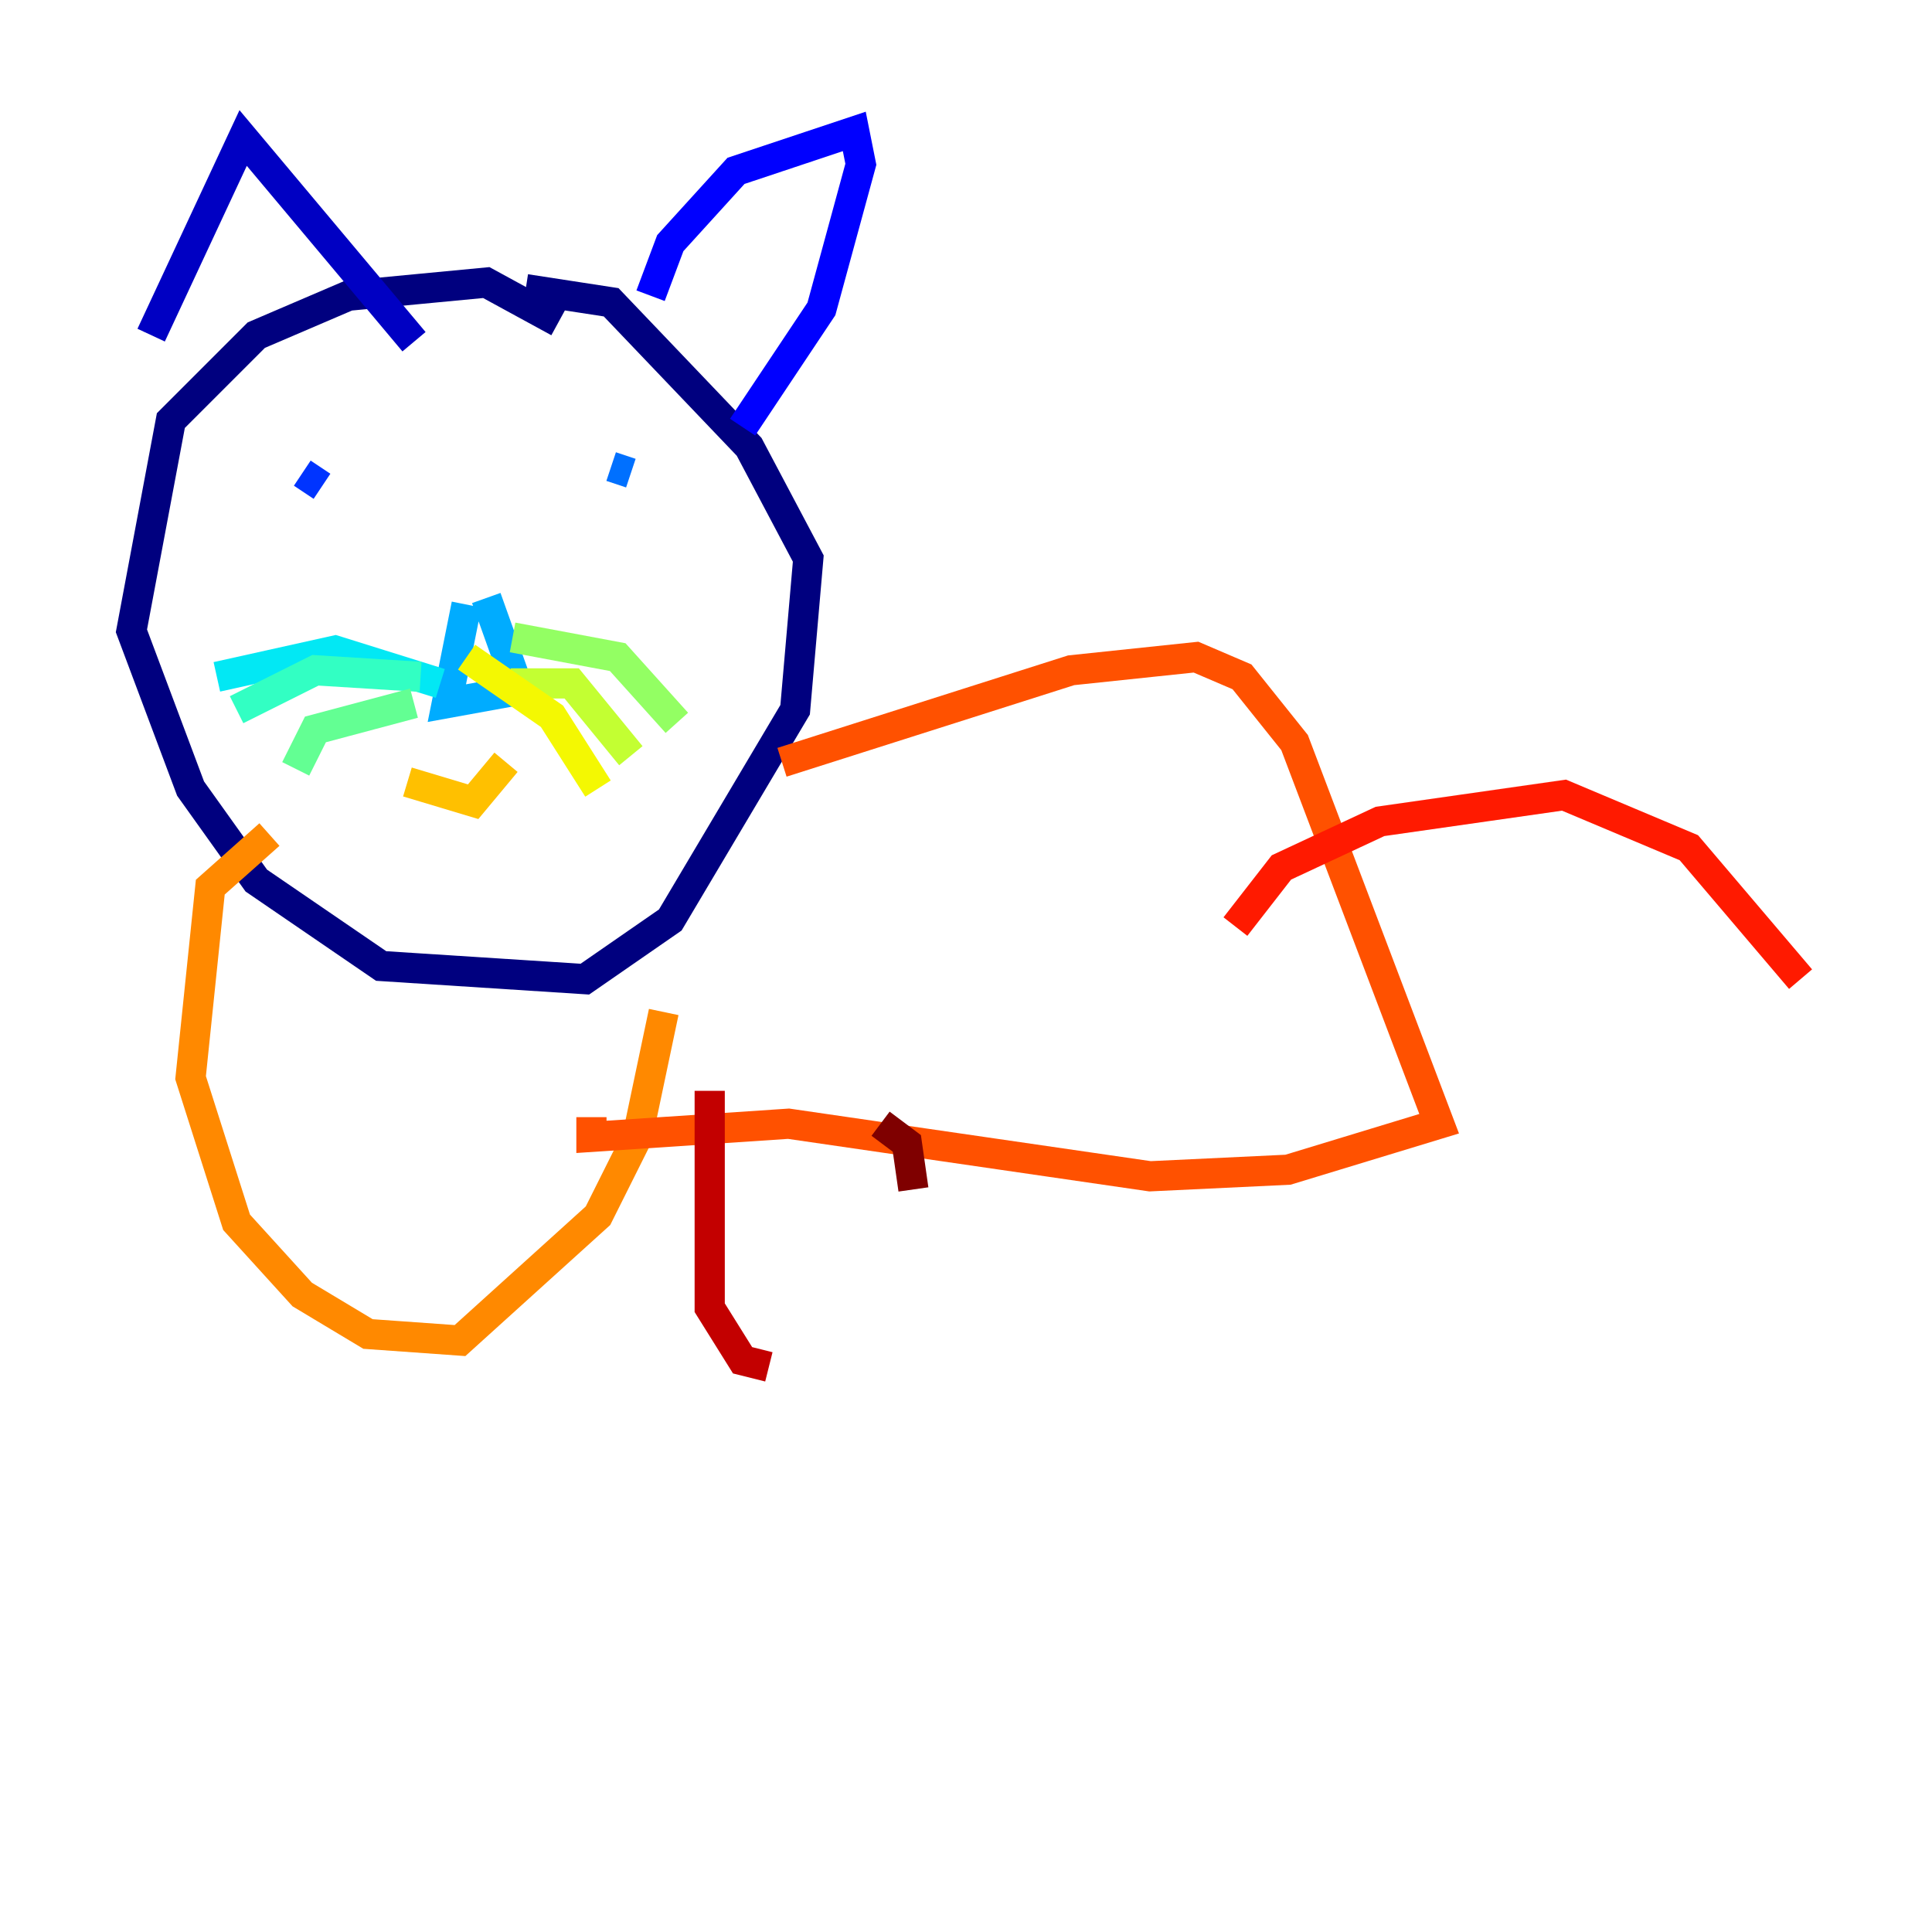 <?xml version="1.0" encoding="utf-8" ?>
<svg baseProfile="tiny" height="128" version="1.2" viewBox="0,0,128,128" width="128" xmlns="http://www.w3.org/2000/svg" xmlns:ev="http://www.w3.org/2001/xml-events" xmlns:xlink="http://www.w3.org/1999/xlink"><defs /><polyline fill="none" points="37.007,21.333 32.218,18.721 23.075,19.592 16.98,22.204 11.32,27.864 8.707,41.796 12.626,52.245 16.98,58.34 25.252,64.0 38.748,64.871 44.408,60.952 52.68,47.02 53.551,37.007 49.633,29.605 40.49,20.027 34.83,19.157" stroke="#00007f" stroke-width="2" /><polyline fill="none" points="10.014,22.204 16.109,9.143 27.429,22.64" stroke="#0000c3" stroke-width="2" /><polyline fill="none" points="43.102,19.592 44.408,16.109 48.762,11.32 56.599,8.707 57.034,10.884 54.422,20.463 49.197,28.299" stroke="#0000ff" stroke-width="2" /><polyline fill="none" points="20.027,31.347 21.333,32.218" stroke="#0034ff" stroke-width="2" /><polyline fill="none" points="41.796,31.347 40.49,30.912" stroke="#0070ff" stroke-width="2" /><polyline fill="none" points="30.912,40.054 29.605,46.585 34.395,45.714 32.218,39.619" stroke="#00acff" stroke-width="2" /><polyline fill="none" points="29.17,45.279 22.204,43.102 14.367,44.843" stroke="#02e8f4" stroke-width="2" /><polyline fill="none" points="27.864,44.843 20.898,44.408 15.674,47.02" stroke="#32ffc3" stroke-width="2" /><polyline fill="none" points="27.429,46.585 20.898,48.327 19.592,50.939" stroke="#63ff93" stroke-width="2" /><polyline fill="none" points="33.959,42.231 40.925,43.537 44.843,47.891" stroke="#93ff63" stroke-width="2" /><polyline fill="none" points="34.83,46.585 34.83,45.279 37.878,45.279 41.796,50.068" stroke="#c3ff32" stroke-width="2" /><polyline fill="none" points="30.912,43.537 36.571,47.456 39.619,52.245" stroke="#f4f802" stroke-width="2" /><polyline fill="none" points="26.993,51.809 31.347,53.116 33.524,50.503" stroke="#ffc000" stroke-width="2" /><polyline fill="none" points="17.85,55.292 13.932,58.776 12.626,71.401 15.674,80.98 20.027,85.769 24.381,88.381 30.476,88.816 39.619,80.544 42.231,75.32 43.973,67.048" stroke="#ff8900" stroke-width="2" /><polyline fill="none" points="51.809,50.503 70.966,44.408 79.238,43.537 82.286,44.843 85.769,49.197 95.347,74.449 85.333,77.497 76.191,77.932 52.245,74.449 39.184,75.32 39.184,74.014" stroke="#ff5100" stroke-width="2" /><polyline fill="none" points="81.85,61.388 84.898,57.469 91.429,54.422 103.619,52.68 111.891,56.163 119.293,64.871" stroke="#ff1a00" stroke-width="2" /><polyline fill="none" points="47.02,72.272 47.02,86.639 49.197,90.122 50.939,90.558" stroke="#c30000" stroke-width="2" /><polyline fill="none" points="58.34,74.449 60.082,75.755 60.517,78.803" stroke="#7f0000" stroke-width="2" /></svg>